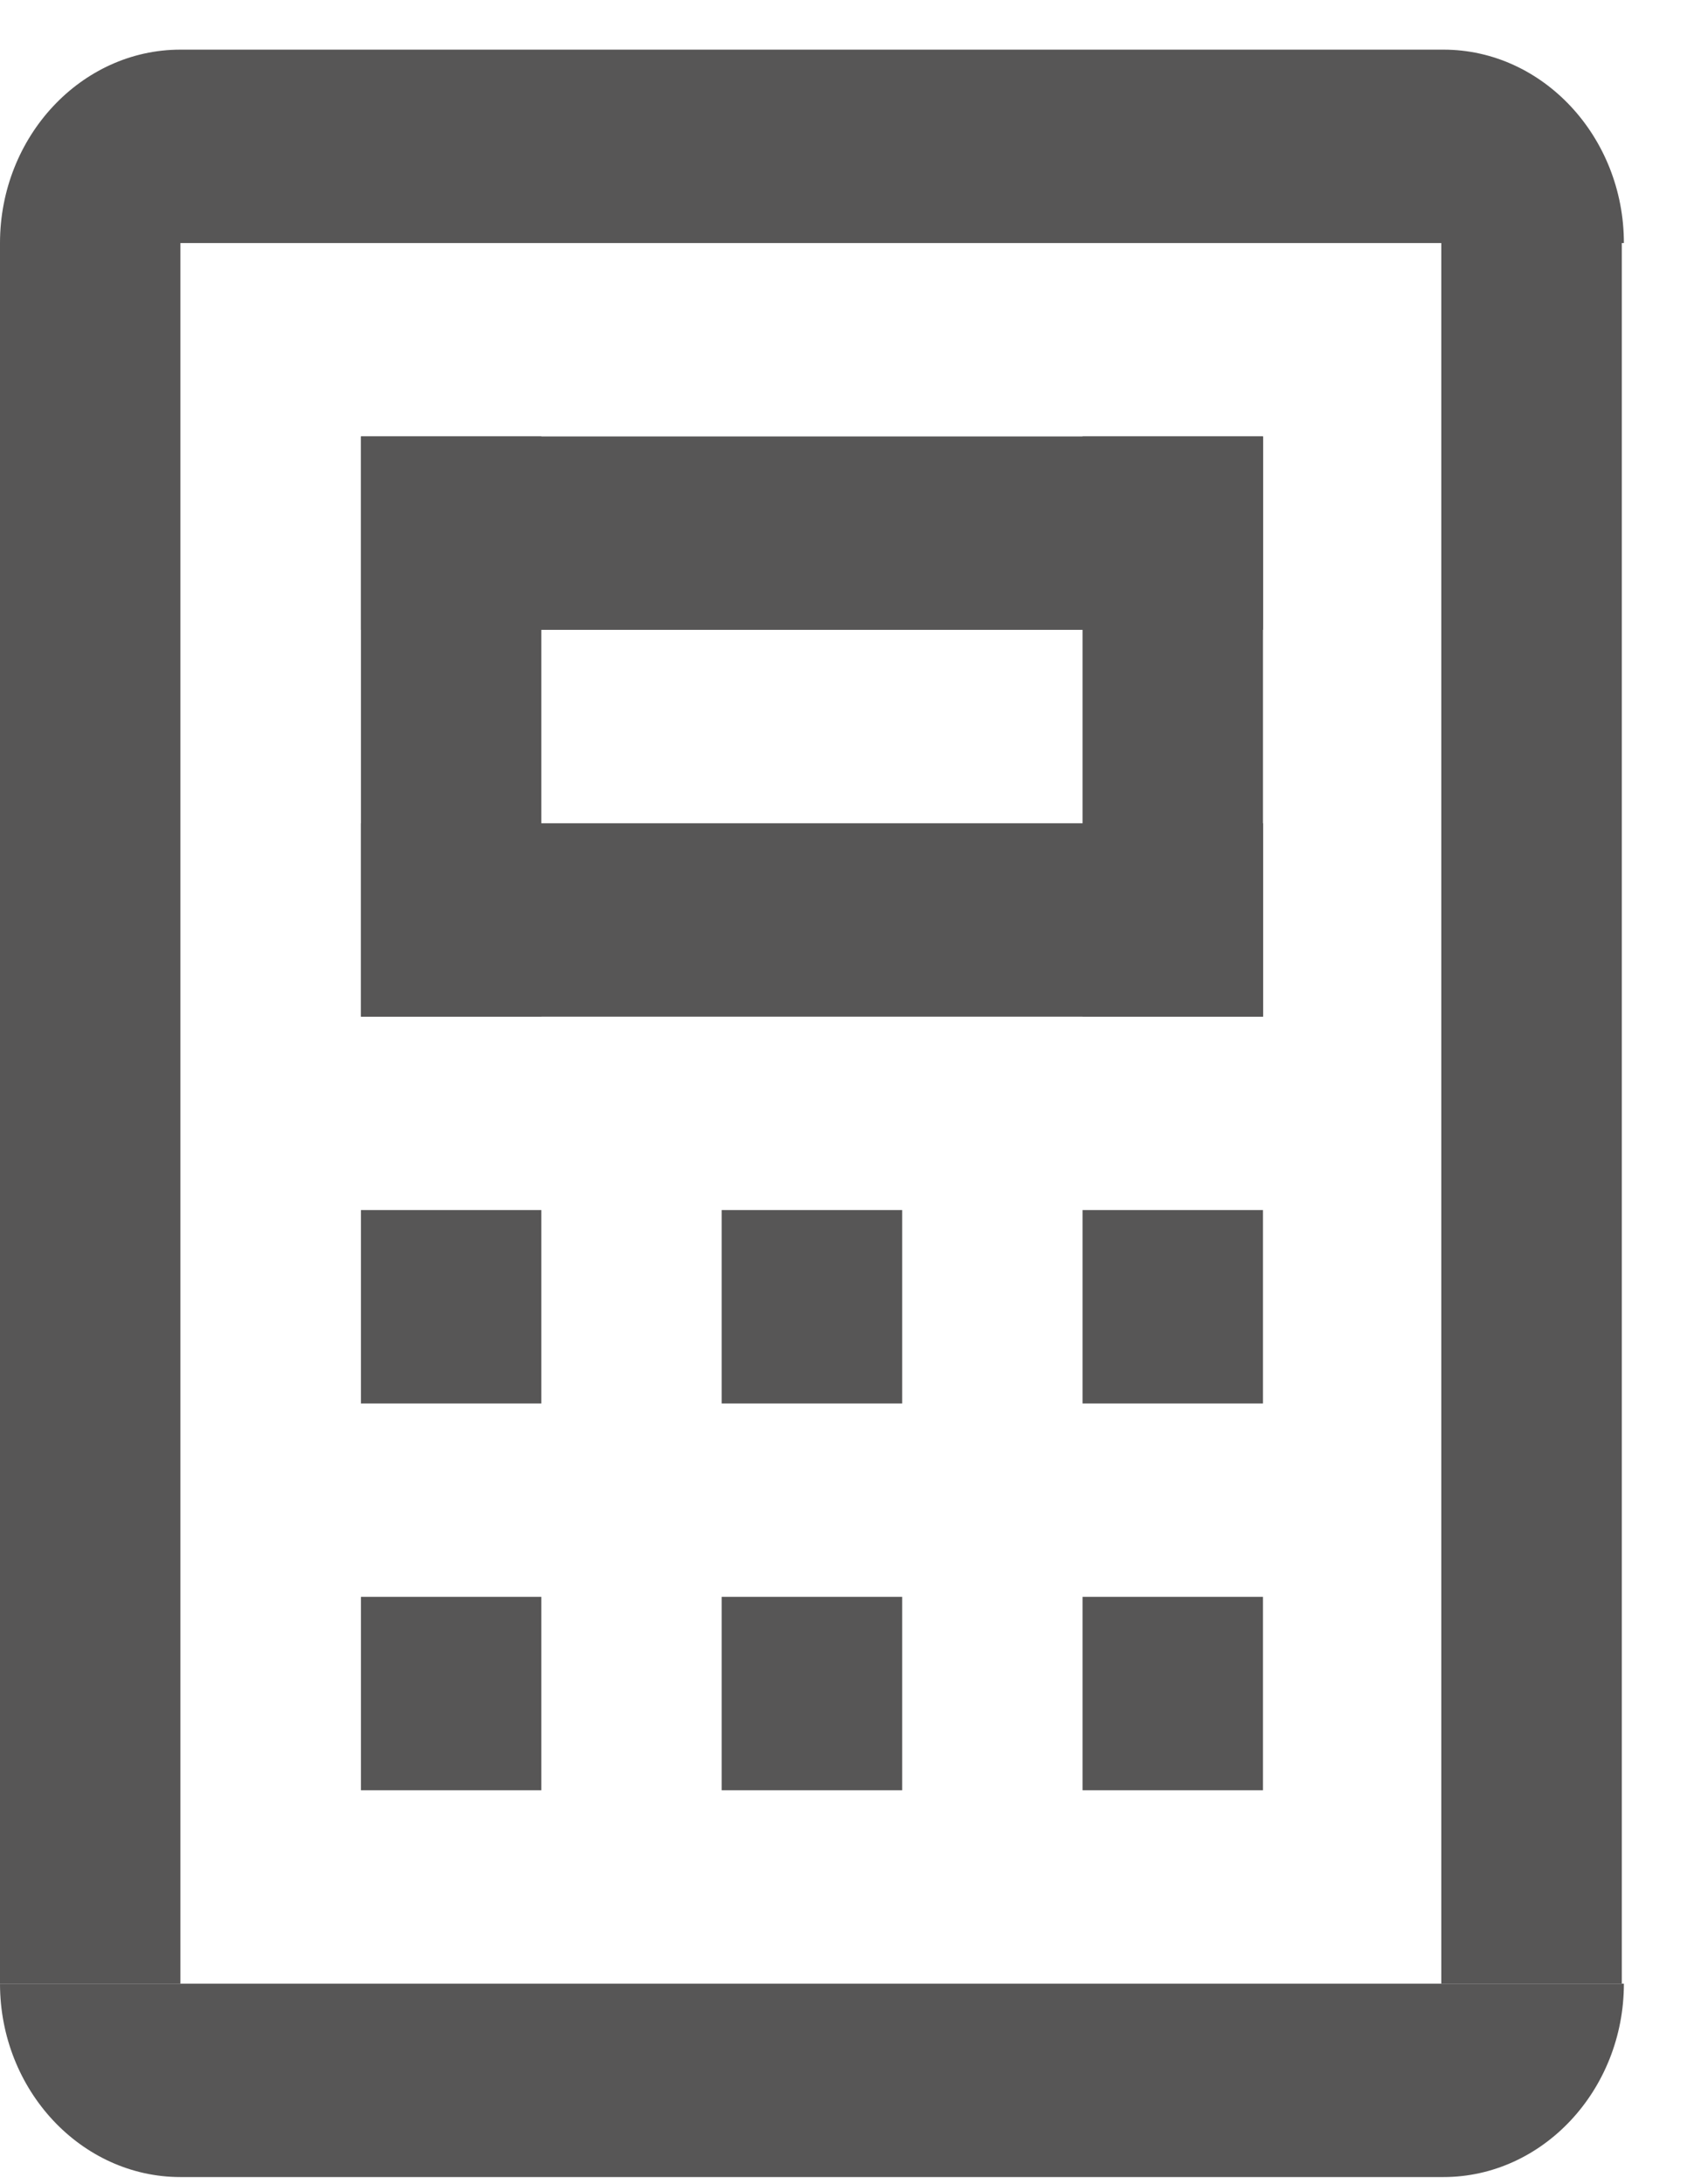 <svg width="17" height="22" viewBox="0 0 17 22" fill="none" xmlns="http://www.w3.org/2000/svg">
<path d="M0 2.448L0 19.98L1.818 19.98L1.818 2.448L0 2.448Z" fill="#575656"/>
<path d="M14.524 2.448L14.524 19.98L16.343 19.98L16.343 2.448L14.524 2.448Z" fill="#575656"/>
<path fill-rule="evenodd" clip-rule="evenodd" d="M0 19.98H16.364C16.364 21.052 15.545 21.928 14.546 21.928H1.818C0.818 21.928 0 21.052 0 19.98H0Z" fill="#575656"/>
<path d="M12.728 4.396H3.637V6.344H12.728V4.396Z" fill="#575656"/>
<path d="M12.728 8.292H3.637V10.24H12.728V8.292Z" fill="#575656"/>
<path d="M3.637 4.396L3.637 10.24L5.455 10.24L5.455 4.396L3.637 4.396Z" fill="#575656"/>
<path d="M10.909 4.396L10.909 10.24L12.727 10.24L12.727 4.396L10.909 4.396Z" fill="#575656"/>
<path d="M5.455 12.188H3.637V14.136H5.455V12.188Z" fill="#575656"/>
<path d="M9.091 12.188H7.272V14.136H9.091V12.188Z" fill="#575656"/>
<path d="M5.455 16.084H3.637V18.032H5.455V16.084Z" fill="#575656"/>
<path d="M9.091 16.084H7.272V18.032H9.091V16.084Z" fill="#575656"/>
<path d="M12.727 12.188H10.909V14.136H12.727V12.188Z" fill="#575656"/>
<path d="M12.727 16.084H10.909V18.032H12.727V16.084Z" fill="#575656"/>
<path fill-rule="evenodd" clip-rule="evenodd" d="M0 2.448H16.364C16.364 1.377 15.545 0.5 14.546 0.5H1.818C0.818 0.5 0 1.377 0 2.448H0Z" fill="#575656"/>
</svg>
